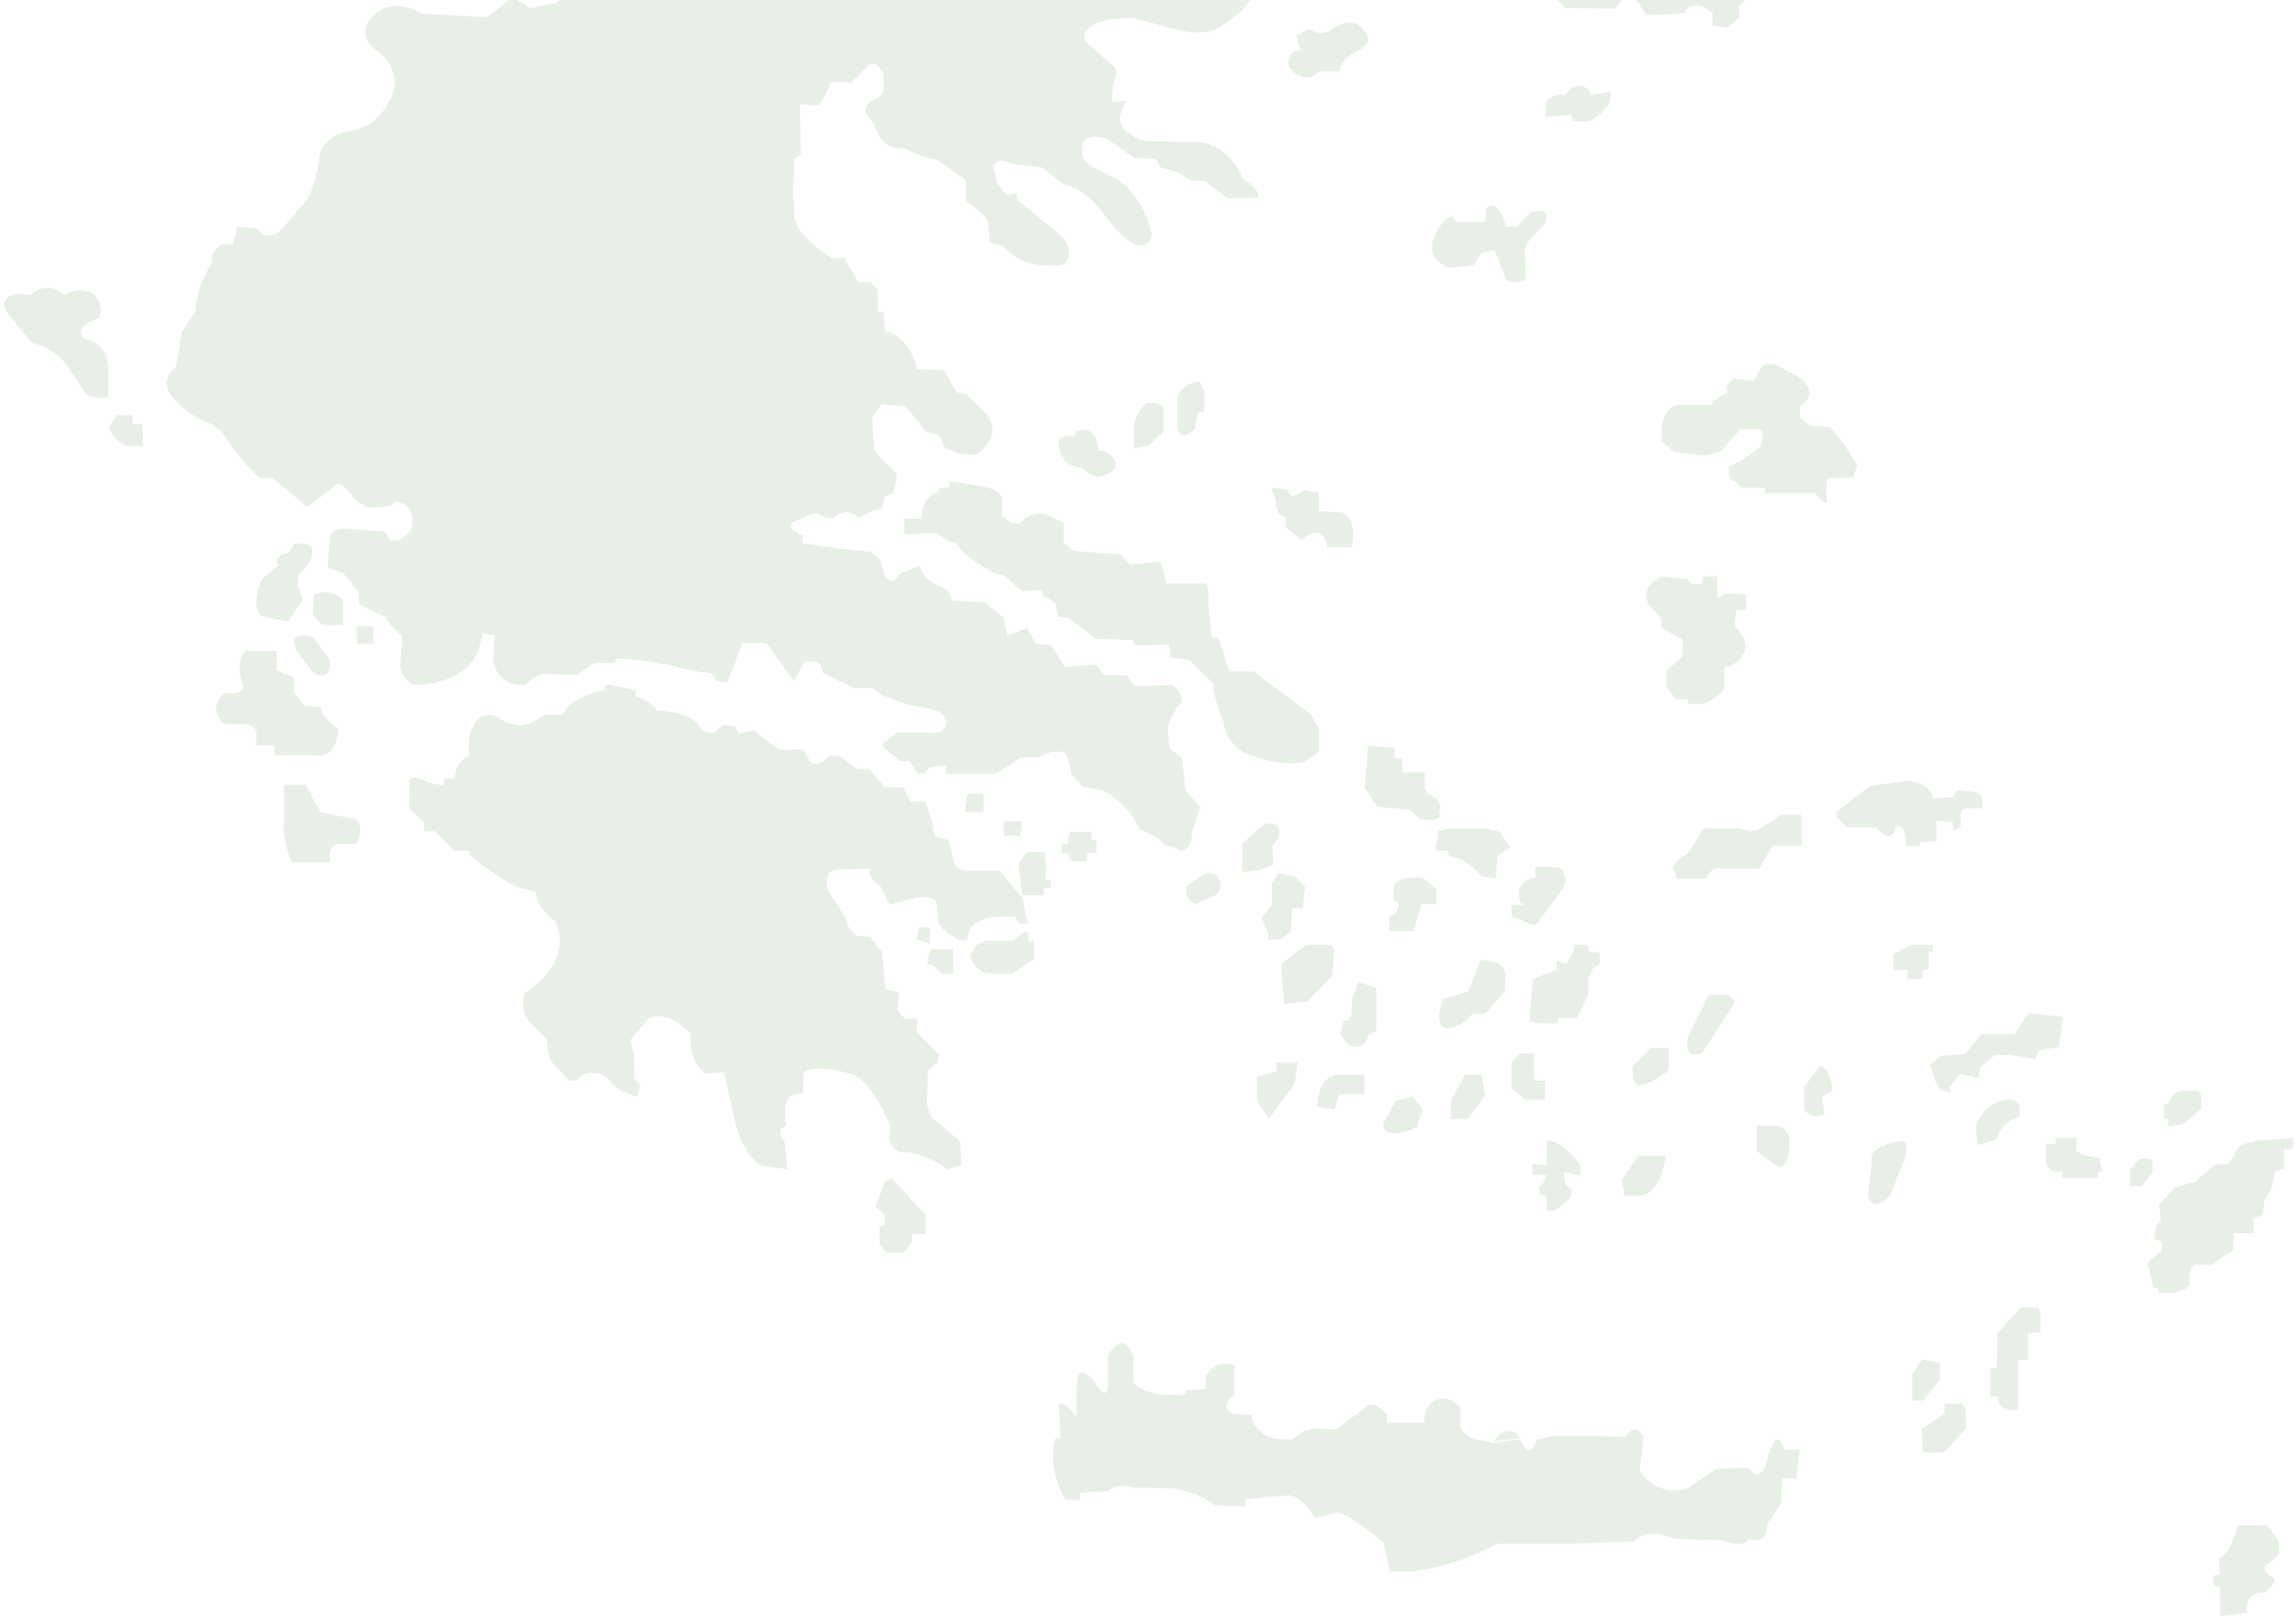 <svg width="463" height="326" viewBox="0 0 463 326" fill="none" xmlns="http://www.w3.org/2000/svg">
<path d="M259.912 13.496C261.104 14.918 262.313 15.63 263.49 15.614C264.951 15.595 265.881 14.439 265.89 14.427L265.928 14.379H270.154C270.269 11.78 273.883 10.169 274.039 10.101C275.185 9.483 275.848 8.807 275.948 8.15C276.033 7.586 275.683 7.224 275.668 7.208L275.642 7.169C275.069 5.835 274.238 5.006 273.17 4.707C271.065 4.118 268.707 5.776 268.683 5.793C266.488 7.549 264.458 6.144 264.067 5.839L261.377 7.184L262.352 10.231L262.172 10.224C261.385 10.194 260.788 10.409 260.399 10.866C259.648 11.745 259.872 13.262 259.912 13.496Z" fill="#52843E" fill-opacity="0.13"/>
<path d="M238.485 87.737C239.151 87.908 239.988 87.485 240.974 86.479L241.58 83.124L242.871 83.007V79.1L241.844 76.932C241.405 76.931 238.976 77.047 237.405 80.055V86.521C237.445 86.649 237.745 87.546 238.485 87.737Z" fill="#52843E" fill-opacity="0.13"/>
<path d="M256.537 98.727C256.468 98.982 256.599 99.326 256.915 99.721L256.933 99.745L257.761 103.645L259.205 104.368V106.292L262.41 108.924C262.808 108.561 264.528 107.097 265.946 107.507C266.711 107.727 267.247 108.451 267.541 109.658L267.544 109.688V110.395H272.564C272.754 109.687 273.873 104.986 270.603 103.38L265.982 103.136V99.429L262.928 98.863C262.646 99.102 261.216 100.256 260.419 99.895C260.099 99.75 259.927 99.394 259.908 98.837L256.834 98.382C256.767 98.415 256.592 98.521 256.537 98.727Z" fill="#52843E" fill-opacity="0.13"/>
<path d="M437.272 227.184L440.042 226.848L443.899 223.693V220.65L443.17 219.948H439.934C437.47 220.721 437.273 222.584 437.271 222.603L437.261 222.718H436.378V225.615L437.272 225.794L437.272 227.184Z" fill="#52843E" fill-opacity="0.13"/>
<path d="M256.568 170.765L257.889 168.842C258.148 167.695 258.03 166.89 257.541 166.449C256.717 165.708 255.071 166.197 254.855 166.266L250.509 170.142V175.899L254.234 175.442L256.803 174.41L256.568 170.765Z" fill="#52843E" fill-opacity="0.13"/>
<path d="M255.751 189.496H258.11L260.267 188.005L260.508 183.183H262.661L263.234 178.713L261.046 176.755L257.716 176.095L256.466 178.338V182.517L254.412 185.231L255.751 188.193V189.496Z" fill="#52843E" fill-opacity="0.13"/>
<path d="M245.122 176.467C244.275 175.89 243.206 176.121 243.051 176.159L239.294 178.741C238.591 181.145 240.727 182.181 241.09 182.337L245.52 180.355L246.205 178.645C246.092 177.613 245.728 176.88 245.122 176.467Z" fill="#52843E" fill-opacity="0.13"/>
<path d="M322.567 194.551V192.131H320.441L320.203 190.583H317.662L317.095 192.283L315.898 194.422L313.885 193.73V195.666L309.113 197.456L308.355 205.964L310.287 206.412H314.228V205.34H317.968L320.304 200.514L320.316 197.312L321.286 195.249L322.567 194.551Z" fill="#52843E" fill-opacity="0.13"/>
<path d="M218.103 94.313L218.159 94.315L218.196 94.358C218.221 94.387 220.659 97.231 223.154 95.643L223.195 95.626C223.206 95.624 224.308 95.375 224.769 94.528C225.037 94.034 225.04 93.428 224.777 92.726C224.672 92.571 223.418 90.765 221.561 90.873L221.428 90.88L221.428 90.747C221.428 90.721 221.409 88.142 219.953 87.102C219.238 86.591 218.284 86.529 217.117 86.918L216.626 87.901L216.541 87.894C216.534 87.894 216.312 87.876 215.99 87.876C215.293 87.876 214.125 87.956 213.652 88.452C213.492 88.62 213.428 88.819 213.459 89.062L213.461 89.072L213.461 89.081C213.456 89.291 213.403 94.199 218.103 94.313Z" fill="#52843E" fill-opacity="0.13"/>
<path d="M231.739 89.796L234.651 87.117V81.887C234.334 81.725 232.877 81.043 231.258 81.334C230.989 81.55 228.49 83.649 228.709 86.53L228.696 90.47L231.739 89.796Z" fill="#52843E" fill-opacity="0.13"/>
<path d="M391.362 213.013L389.2 214.801L390.297 218.159L391.391 219.892L393.496 220.416L393.073 219.26L395.317 216.6L398.956 217.579L399.416 215.201L402.344 212.765H405.249L410.411 213.663L411.114 211.907L415.144 211.147L416.064 205.102L409.005 204.408L406.27 208.571H399.59L396.259 212.556L391.362 213.013Z" fill="#52843E" fill-opacity="0.13"/>
<path d="M281.005 179.23L281.006 181.347L282.096 182.353L281.583 184.107L280.173 184.93V187.828H285.073L286.622 182.349H289.689V179.276L286.788 176.998C286.313 176.958 281.329 176.6 281.005 179.23Z" fill="#52843E" fill-opacity="0.13"/>
<path d="M308.705 42.848L305.83 45.724H303.788L302.335 42.332C301.645 41.609 301.036 41.296 300.519 41.402C299.932 41.523 299.64 42.165 299.59 42.286V44.771H293.685L292.753 43.605C290.731 44.45 289.464 47.055 289.452 47.082C288.689 48.825 288.605 50.337 289.204 51.571C290.067 53.35 292.091 53.979 292.326 54.047L297.128 53.461L298.792 50.964L301.328 50.457L303.845 56.571C306.134 57.175 307.061 56.846 307.434 56.462C307.888 55.995 307.684 55.291 307.682 55.283L307.676 55.247V53.222C307.078 50.005 308.025 48.895 308.065 48.85L311.507 45.052C311.964 44.008 312.013 43.28 311.65 42.888C310.956 42.136 308.96 42.764 308.705 42.848Z" fill="#52843E" fill-opacity="0.13"/>
<path d="M315.317 179.151C315.772 178.066 315.837 177.113 315.507 176.318C315.107 175.351 314.237 174.924 314.09 174.858H309.597V176.934L309.497 176.955C308.092 177.251 307.14 177.87 306.667 178.795C305.953 180.193 306.549 181.893 306.696 182.267H307.326V182.519H304.832V184.89L309.547 186.731L315.317 179.151Z" fill="#52843E" fill-opacity="0.13"/>
<path d="M281.442 222.014L278.867 226.813C278.986 227.535 279.325 228.046 279.877 228.332C281.681 229.268 285.222 227.625 285.662 227.414L286.933 223.892L284.879 221.097L281.442 222.014Z" fill="#52843E" fill-opacity="0.13"/>
<path d="M311.608 221.78V217.982H309.344V212.502H306.428L304.832 214.212V219.466L307.493 221.78H311.608Z" fill="#52843E" fill-opacity="0.13"/>
<path d="M286.298 165.201C289.089 165.612 289.992 165.207 290.257 164.793C290.526 164.375 290.189 163.846 290.185 163.841L290.146 163.78L290.178 163.715C290.446 163.18 290.486 162.651 290.297 162.144C289.813 160.847 287.998 160.084 287.979 160.076L287.942 160.061L287.306 159.043V155.797H282.779V152.938H281.231V150.901L275.873 150.331L275.172 158.854L277.736 162.7L284.391 163.412L286.298 165.201Z" fill="#52843E" fill-opacity="0.13"/>
<path d="M269.076 191.672L268.532 190.583H263.41L258.281 194.446L258.932 202.469L263.618 202.01L268.607 196.834L269.076 191.672Z" fill="#52843E" fill-opacity="0.13"/>
<path d="M269.117 223.789L270.065 220.708H275.155V216.791H269.222C265.737 217.755 265.631 222.47 265.637 223.228L269.117 223.789Z" fill="#52843E" fill-opacity="0.13"/>
<path d="M261.103 218.521L261.675 214.289H257.419V216.043L253.488 217.234V222.164L255.867 225.62L261.103 218.521Z" fill="#52843E" fill-opacity="0.13"/>
<path d="M277.537 199.245L273.984 198.117L272.551 201.67C272.85 203.742 272.658 205.072 271.979 205.623C271.599 205.931 271.178 205.902 270.966 205.86L270.295 208.654L271.79 210.609C272.897 211.175 273.821 211.279 274.535 210.918C275.622 210.37 275.869 208.916 275.871 208.901L275.881 208.842L277.537 207.895V199.245Z" fill="#52843E" fill-opacity="0.13"/>
<path d="M327.569 241.198H330.898C334.224 240.384 335.189 236.45 335.198 236.411L335.994 233.111H330.384L327.114 237.9L327.569 241.198Z" fill="#52843E" fill-opacity="0.13"/>
<path d="M384.647 197.478H387.513L387.871 195.572H388.921V192.362C388.921 192.148 388.989 192.009 389.121 191.948C389.31 191.861 389.571 191.989 389.755 192.11V190.583H385.385L381.788 192.439V195.686L384.647 195.566V197.478Z" fill="#52843E" fill-opacity="0.13"/>
<path d="M340.451 141.005V141.964H343.422C345.02 141.75 347.388 139.383 347.703 139.061V134.732L349.086 134.292C350.919 133.143 351.886 131.849 351.961 130.447C352.081 128.18 349.8 126.364 349.777 126.346L349.721 126.303L350.1 123.023H352.111V119.818L347.862 119.703L346.273 120.629V116.247H343.528L343.293 117.663L341.347 117.922L340.381 116.837L334.988 116.251C333.304 117.14 332.312 118.2 332.039 119.403C331.712 120.84 332.554 121.99 332.563 122.002L335.09 124.768V126.649L339.381 129.033L339.257 132.379L336.043 135.355V138.708L338.116 141.127L340.451 141.005Z" fill="#52843E" fill-opacity="0.13"/>
<path d="M26.666 83.785H23.456L22.087 86.008C22.147 86.372 22.685 88.994 25.728 89.965H28.798V85.572H26.845L26.666 83.785Z" fill="#52843E" fill-opacity="0.13"/>
<path d="M55.319 152.328L63.808 152.334C63.82 152.338 64.977 152.689 66.107 151.949C67.279 151.183 68.01 149.57 68.282 147.152C67.779 146.781 64.537 144.309 64.766 142.567L61.383 142.392L59.355 139.811V136.636L55.801 135.207V131.316H49.531C49.253 131.636 47.431 133.947 48.873 137.863C48.935 137.957 49.235 138.463 48.964 138.964C48.592 139.653 47.333 139.966 45.224 139.895C45.001 140.06 43.7 141.084 43.575 142.623C43.482 143.76 44.041 144.921 45.237 146.074H49.475C49.515 146.072 50.619 146.021 51.282 146.879C51.857 147.622 51.908 148.794 51.433 150.363H55.319V152.328H55.319Z" fill="#52843E" fill-opacity="0.13"/>
<path d="M17.118 68.416L17.078 68.412L17.049 68.386C16.448 67.866 16.203 67.323 16.317 66.772C16.631 65.266 19.579 64.241 20.068 64.081C20.88 61.364 19.027 59.464 19.008 59.445C16.266 57.39 13.123 59.44 13.092 59.461L13.014 59.513L12.942 59.454C9.148 56.35 6.353 59.408 6.325 59.44L6.28 59.49L6.213 59.481C3.554 59.101 1.8 59.391 1.141 60.319C0.482 61.248 1.092 62.551 1.156 62.682L6.305 69.037C12.478 70.9 14.093 74.563 14.208 74.842L16.357 77.898C17.458 81.045 21.207 80.161 21.83 79.99V74.724C22.003 69.006 17.167 68.421 17.118 68.416Z" fill="#52843E" fill-opacity="0.13"/>
<path d="M329.252 215.05V217.58L330.251 219.133L333.476 217.981L336.505 215.884V211.381H332.99L329.252 215.05Z" fill="#52843E" fill-opacity="0.13"/>
<path d="M358.181 227.036H354.27V232.207L358.031 235.028C358.039 235.034 358.618 235.472 359.25 235.229C359.961 234.957 360.5 233.926 360.809 232.247L360.807 229.905C360.812 229.806 360.882 227.605 358.181 227.036Z" fill="#52843E" fill-opacity="0.13"/>
<path d="M340.908 212.549C341.747 213.118 343.129 212.394 343.332 212.281L349.93 202.031L348.494 200.668H344.573L340.327 209.317C340.07 211.026 340.265 212.113 340.908 212.549Z" fill="#52843E" fill-opacity="0.13"/>
<path d="M374.496 93.858C374.201 93.336 371.525 88.668 368.979 86.105L364.933 85.866L362.952 84.132V81.974L363.019 81.938C363.037 81.929 364.83 80.968 364.931 79.416C365.003 78.296 364.195 77.133 362.529 75.959L358.146 73.591C357.957 73.541 355.71 72.98 354.908 74.37L353.742 76.825L349.529 76.343C349.277 76.515 347.796 77.601 348.306 79.029L348.341 79.128L348.251 79.181C348.231 79.192 346.291 80.335 345.335 81.041V81.7L339.455 81.694C339.444 81.691 338.337 81.375 337.23 82.064C336.153 82.735 335.432 84.1 335.088 86.121L335.09 89.136L337.754 91.22L342.841 91.812L344.239 91.811L346.927 91.11L350.989 86.588H354.858C354.908 86.595 355.156 86.649 355.336 86.97C355.562 87.373 355.683 88.239 354.976 90.076L354.965 90.106L354.941 90.126C354.913 90.151 352.062 92.627 348.656 94.053C348.602 94.362 348.408 95.712 348.931 96.502C349.126 96.798 349.405 96.984 349.761 97.055L349.801 97.063L350.983 98.363H355.938V99.554H366.117L366.155 99.601C366.967 100.609 368.029 101.6 368.329 101.446C368.401 101.409 368.604 101.175 368.198 99.714L368.192 99.693L368.453 96.46L373.707 96.34L374.496 93.858Z" fill="#52843E" fill-opacity="0.13"/>
<path d="M354.937 167.088C353.852 168.15 351.194 167.22 350.904 167.114H343.492L340.789 171.491L340.15 172.282C338.248 173.267 337.636 174.152 337.459 174.72C337.308 175.203 337.456 175.503 337.458 175.506L338.26 177.226H344.049C344.987 174.764 346.797 175.145 347.012 175.201H354.784L357.405 170.555H363.309V164.375H359.302L354.937 167.088Z" fill="#52843E" fill-opacity="0.13"/>
<path d="M298.595 193.682L297.139 197.294L296.105 199.97L291.092 201.522C290.912 201.86 289.771 204.141 290.412 206.385C290.419 206.419 290.537 206.981 291.148 207.257C291.718 207.514 292.846 207.56 294.98 206.317L296.972 204.482H299.524L303.507 199.821V196.056C303.507 196.045 303.52 195.544 303.021 195.012C302.487 194.445 301.287 193.757 298.595 193.682Z" fill="#52843E" fill-opacity="0.13"/>
<path d="M311.86 230.181V235.028L309.001 234.789V236.977H311.929L311.122 238.782L310.399 239.359V240.762L311.86 241.358V244.175H313.595L316.738 241.615L316.96 239.945L315.723 238.888L315.301 236.396L318.636 237.117V234.937L316.284 232.173C313.116 229.467 312.042 230.04 311.86 230.181Z" fill="#52843E" fill-opacity="0.13"/>
<path d="M246.806 145.853L246.816 145.898C246.929 149.152 250.44 151.584 250.678 151.745L255.428 153.407C262.685 154.653 263.366 153.488 263.372 153.477L263.385 153.44L263.413 153.424L265.982 151.556V147.008L264.343 144.082L252.724 135.426H247.909L245.646 128.636H244.311L243.586 120.54C243.788 118.395 243.201 117.782 243.075 117.676H235.279L233.971 113.278L227.816 113.87L226.02 111.835L216.499 111.121L214.518 109.388V105.477L212.682 104.559C208.419 101.91 205.917 105.326 205.813 105.473L205.775 105.526H204.022L202.01 104.034V100.188C201.074 98.386 197.275 97.906 197.237 97.901L191.421 97.087V98.378H189.396V99.184L189.302 99.208C185.751 100.124 185.821 104.4 185.823 104.443L185.826 104.573H182.368V107.77L188.952 107.535L191.112 109.096L192.939 109.583L192.962 109.643C193.863 112.009 200.347 115.545 200.747 115.761L202.31 116.002L206.228 119.326L209.962 118.964L210.456 120.2L212.729 121.397L213.436 124.458L215.405 124.574L221.003 128.862L228.294 129.101L229.007 130.17L235.726 130.05L235.966 132.57L239.84 133.157L244.675 137.87L244.672 137.927C244.556 140.489 246.784 145.8 246.806 145.853Z" fill="#52843E" fill-opacity="0.13"/>
<path d="M302.482 167.812L299.923 167.114H292.328L289.941 167.569V168.536L289.484 171.641H291.924L292.402 172.822C295.682 172.987 298.255 176.28 298.581 176.715L301.611 177.205L301.963 172.634L304.53 170.943L302.482 167.812Z" fill="#52843E" fill-opacity="0.13"/>
<path d="M52.746 124.282L58.171 125.384L61.121 120.822C60.881 120.391 59.674 118.102 60.133 116.392C60.294 115.788 60.648 115.323 61.185 115.01C61.385 114.765 63.62 111.96 62.83 110.507C62.413 109.738 61.201 109.461 59.227 109.683C59.129 110.084 58.645 111.638 57.106 111.66C56.944 111.753 56.075 112.278 55.876 113.011C55.788 113.331 55.842 113.654 56.035 113.97L56.092 114.063L52.795 116.794C52.616 117.219 50.474 122.45 52.746 124.282Z" fill="#52843E" fill-opacity="0.13"/>
<path d="M96.474 131.318L97.328 127.771L99.822 128.165L99.455 132.571C99.455 132.586 99.447 135.008 101.127 136.646C102.225 137.716 103.793 138.226 105.79 138.16C106.146 137.818 108.82 135.333 110.906 136.008L116.209 136.126L119.901 133.744H123.91L124.39 132.784L128.764 133.149L135.946 134.286L135.968 134.299C135.982 134.308 137.469 135.187 143.3 135.77L143.354 135.775L144.547 137.327L146.661 137.661L149.753 129.694H154.55L160.071 137.329L162.275 133.383L164.736 133.506C164.785 133.512 165.661 133.66 165.919 135.694L172.027 138.747H175.866L175.904 138.791C175.927 138.817 178.256 141.397 186.67 142.799L189.462 143.535C189.516 143.573 190.786 144.487 190.786 145.739C190.786 146.479 190.341 147.169 189.462 147.792L189.429 147.815H180.854L178.079 149.896V150.725L181.571 153.519H183.379L185.069 155.933C185.235 156.025 186.346 156.546 187.496 154.768L187.529 154.718L190.786 154.337V156.072H200.789L205.909 152.806L209.602 152.687C209.935 152.472 212.624 150.826 214.939 151.984L214.983 152.006L215.001 152.052C215.044 152.168 216.052 154.855 215.966 156.153L218.283 158.652L222.413 159.478C222.483 159.504 227.134 161.466 229.749 167.246C230.244 167.442 233.993 168.97 234.971 170.559C235.347 170.588 237.12 170.768 237.822 171.633C238.009 171.65 238.729 171.675 239.346 171.135C240.068 170.504 240.412 169.35 240.369 167.706L240.368 167.683L240.376 167.661L242.021 162.844L239.063 159.296L238.351 152.879L235.847 150.972L235.483 146.847L235.487 146.829C235.494 146.795 236.225 143.483 238.453 141.564C238.37 141.105 237.821 138.486 236.078 138.166L228.756 138.406L227.206 136.141H222.561L221.017 134.002L214.696 134.539L212.067 130.176L208.968 129.819L207.085 126.641L203.114 128.205L202.378 124.529L198.515 121.485L191.861 121.123L191.886 120.982C191.889 120.964 192.163 119.043 188.514 117.788L188.482 117.772L186.43 116.323L185.394 114.136L181.5 115.624C181.378 115.883 180.778 117.046 179.884 117.124C179.346 117.172 178.821 116.816 178.324 116.071L178.306 116.031L177.601 113.091L175.518 111.24L172.225 111.005L165.07 110.051L161.855 109.556L161.975 107.99C161.447 107.816 159.38 107.072 159.405 106.116C159.422 105.508 160.249 105.001 161.934 104.568C162.186 104.386 164.576 102.736 166.217 104.327L167.9 104.551C168.254 104.2 170.538 102.145 173.206 104.415L176.267 102.892L177.849 102.665L178.44 100.185L180.105 99.472L180.912 95.557C180.233 94.946 176.278 91.347 176.278 90.508C176.278 89.689 175.806 84.26 175.802 84.205L175.797 84.157L177.775 81.561L182.542 81.928L185.077 84.947L186.488 86.944L189.361 87.782L190.437 90.175L193.235 91.457L196.627 91.808C196.943 91.619 199.369 90.108 199.985 87.747C200.311 86.496 200.079 85.207 199.296 83.915L194.809 79.429L193.005 79.189L190.268 74.668L184.873 74.428L184.856 74.327C184.846 74.264 183.735 67.964 178.521 66.805L178.428 66.785L178.191 62.877H177.115L176.993 58.394L175.633 56.921H173.114L170.259 51.925L168.037 52.159L168.001 52.138C167.688 51.957 160.315 47.649 160.195 43.575L159.957 38.574L160.076 35.465L160.076 32.191L161.504 31.12L161.264 21.041L165.25 21.282L167.751 16.519L171.706 16.639L175.123 13.223C175.138 13.206 175.604 12.712 176.268 12.832C176.945 12.955 177.551 13.662 178.068 14.933L178.078 14.975L178.197 17.954C178.191 18.015 178.058 18.989 176.957 19.845L176.911 19.868C176.895 19.872 175.267 20.307 174.689 21.392C174.449 21.842 174.422 22.349 174.609 22.898C174.794 23.113 176.455 25.087 177.356 27.565C177.362 27.572 179.015 30.323 182.223 29.866L182.263 29.86L182.3 29.879C182.342 29.901 186.587 32.128 188.793 32.128H188.833L194.754 36.357L194.873 40.527C195.341 40.862 198.581 43.215 199.152 44.472L199.163 44.511L199.63 48.951L202.333 49.656L202.359 49.697C202.394 49.748 205.868 54.835 214.582 53.342C214.741 53.174 215.582 52.225 215.573 50.855C215.564 49.674 214.942 48.497 213.723 47.357L205.111 40.3L204.999 38.953L202.916 39.301L201.059 36.928L200.337 33.682L200.345 33.652C200.354 33.619 200.567 32.841 201.347 32.524C202.053 32.236 202.974 32.425 204.083 33.086L210.287 33.801L214.574 37.255C214.983 37.296 218.125 37.738 221.412 41.704L225.344 46.59C225.371 46.619 228.512 50.044 230.605 49.487C231.406 49.274 231.965 48.486 232.265 47.144C232.164 46.639 230.473 38.646 223.999 35.465L219.71 33.321C219.692 33.313 217.483 32.285 218.453 28.648L218.471 28.608C218.489 28.584 220.255 26.157 224.242 28.694L228.743 31.892L232.939 32.011L234.14 33.813L237.586 34.771L240.059 36.419L243.042 36.538L247.446 39.99L253.538 39.873C253.6 39.79 253.732 39.561 253.683 39.19C253.598 38.559 252.987 37.502 250.556 36.056L250.514 36.032L250.5 35.986C250.479 35.92 248.302 29.385 241.91 28.688L230.812 28.445C230.594 28.386 225.471 26.947 225.835 23.426L225.842 23.397L226.964 20.255L224.152 20.606L224.537 16.833C224.546 16.814 225.422 14.968 224.952 13.83C224.803 13.469 224.527 13.214 224.132 13.075L224.086 13.047C224.048 13.01 220.266 9.351 218.862 8.415L218.832 8.395L218.817 8.362C218.798 8.32 218.365 7.321 219.068 6.236C219.831 5.06 222.08 3.657 228.463 3.657L228.494 3.661L234.093 5.09C234.182 5.123 241.722 7.907 245.675 5.698C245.743 5.659 252.684 1.601 254.67 -4.357L254.697 -4.437L260.739 -4.911V-6.123L263.55 -5.868L266.31 -2.509C266.558 -2.363 269.376 -0.779 270.892 -2.727L270.935 -2.783L273.347 -2.529L273.374 -2.453C273.568 -1.899 274.237 -0.46 274.99 -0.455C275.52 -0.45 276.082 -1.184 276.591 -2.574L276.622 -2.66L283.463 -2.42C283.803 -2.649 286.698 -4.686 286.59 -7.29L286.584 -7.434L289.405 -7.188L292.483 -10.498C292.532 -10.531 293.693 -11.29 294.881 -10.87C295.709 -10.578 296.329 -9.788 296.724 -8.524L296.733 -8.496L296.018 -3.967C296.048 -3.868 296.194 -3.461 296.59 -3.345C296.963 -3.235 297.667 -3.351 298.899 -4.528C298.931 -4.551 299.319 -4.814 299.916 -4.645C300.762 -4.405 301.559 -3.456 302.284 -1.824L309.152 -1.941C309.283 -2.186 309.759 -2.964 310.589 -3.046C311.385 -3.124 312.246 -2.535 313.145 -1.294L315.487 1.633L325.728 1.75L327.628 -0.744L327.682 -0.75C327.704 -0.752 329.931 -0.972 330.909 1.352L332.05 3.059L337.459 2.824L339.76 2.593C339.882 2.322 340.368 1.394 341.425 1.123C342.503 0.846 343.804 1.348 345.29 2.616L345.334 2.653V5.104L348.384 5.556L350.681 3.489V1.104L356.279 -3.661V-6.406L358.713 -8.23C358.715 -8.234 359.009 -8.513 359.005 -9.059C359.002 -9.555 358.74 -10.38 357.512 -11.49L357.477 -11.523L356.873 -17.195L358.31 -21.985L359.055 -23.385H361.037L365.193 -24.335L367.699 -24.812L370.631 -25.634L372.431 -27.674H374.506V-30.246L370.223 -36.075L370.219 -36.107L369.391 -41.904C369.229 -42.069 368.327 -42.933 367.156 -42.947C366.374 -42.951 365.642 -42.596 364.955 -41.875L364.895 -41.811L362.135 -42.982L361.664 -44.947L357.783 -45.535L353.616 -48.868C353.097 -48.92 347.22 -49.464 345.314 -47.88C344.962 -47.589 344.769 -47.238 344.738 -46.836L344.619 -42.316C344.622 -42.286 344.998 -37.988 347.28 -37.075L347.362 -37.043L347.238 -33.335L346.415 -32.395L346.905 -29.823L346.023 -29.698L345.435 -27.462L345.386 -27.436C345.228 -27.352 341.481 -25.397 338.478 -26.959L338.431 -26.983L338.079 -28.154C337.569 -28.257 334.311 -28.763 331.967 -25.567L331.931 -25.517L328.856 -25.399L328.499 -24.445L323.73 -24.323L320.959 -26.01C320.896 -26.045 319.342 -26.905 317.762 -25.776L317.726 -25.751L315.761 -25.866L315.517 -24.892L313.109 -25.495L311.925 -23.247L308.084 -23.487L305.943 -21.584H302.363L301.522 -23.265L299.672 -23.591L299.44 -22.781L293.197 -22.413L291.237 -25.859C291.236 -25.859 291.012 -26.477 288.259 -26.587L280.549 -26.949L279.595 -29.691C279.167 -29.71 277.221 -29.689 276.712 -27.754L276.696 -27.692L274.794 -26.932L270.237 -29.45L268.069 -29.691L261.99 -36.605L259.722 -37.059L257.588 -34.569H255.539L254.466 -37.192L248.754 -37.308L241.717 -32.213L240.868 -36.818L238.425 -36.484C238.101 -35.981 235.371 -31.792 232.361 -29.004L232.323 -28.969L228.02 -29.092L227.988 -29.168C227.983 -29.182 227.824 -29.537 227.251 -29.757C226.533 -30.031 225.12 -30.101 222.464 -28.874L221.497 -27.786L217.461 -27.297L215.076 -29.443L210.322 -29.096C210.077 -28.562 208.393 -25.528 202.343 -27.068L199.934 -27.296C199.603 -26.841 197.463 -24.218 192.958 -25.63L190.03 -24.928L185.299 -22.326L184.31 -21.213L181.221 -21.961L178.149 -23.851L170.891 -24.554C170.544 -23.566 167.803 -15.904 165.535 -13.523L165.501 -13.487L165.452 -13.484C165.394 -13.481 159.667 -13.101 158.288 -10.572L158.266 -10.531L158.222 -10.514C158.19 -10.502 155.032 -9.33 151.92 -11.83C151.556 -11.957 146.244 -13.747 142.751 -11.832L142.678 -11.792L139.794 -14.074L129.839 -12.889C129.785 -12.876 123.145 -11.31 122.683 -6.926L122.679 -6.885L119.04 -2.882H115.701L112.256 0.563L106.927 1.652L104.05 -0.146L103.056 -0.256L98.176 3.434L85.228 2.834L85.199 2.814C85.157 2.786 81.036 0.018 76.863 1.872C76.846 1.884 73.715 3.826 73.632 6.399C73.586 7.826 74.48 9.196 76.289 10.469C76.317 10.488 79.298 12.543 79.564 16.065C79.778 18.887 78.24 21.84 74.992 24.841L74.969 24.858C74.946 24.871 72.643 26.187 68.969 26.779C68.951 26.786 65.474 27.866 64.429 31.084C64.417 31.431 64.205 36.396 61.791 40.419C61.736 40.487 57.475 45.575 56.411 46.639C56.343 46.694 54.97 47.764 53.573 47.477C52.861 47.332 52.278 46.859 51.836 46.074L47.843 45.731L47.004 49.327L46.877 49.292C46.861 49.287 45.192 48.841 43.996 49.751C43.168 50.381 42.748 51.508 42.748 53.102V53.146L42.721 53.181C42.691 53.218 39.764 56.915 39.413 62.758L39.411 62.792L36.667 66.967L35.471 74.147L35.42 74.177C35.406 74.185 34.057 74.994 33.705 76.504C33.464 77.536 33.735 78.657 34.509 79.836C34.535 79.868 37.867 83.982 42.304 85.384L42.339 85.401L44.874 87.224C44.922 87.299 49.628 94.793 52.662 96.456H55.059L61.926 102.259L66.945 98.524C67.026 98.368 67.428 97.666 68.14 97.607C68.774 97.554 69.441 98.028 70.126 99.012C70.154 99.052 73.08 103.096 75.583 102.3L75.606 102.292L75.631 102.294C75.661 102.296 78.669 102.512 79.57 101.273L79.606 101.223L79.668 101.221C79.739 101.221 81.404 101.191 82.423 102.461C83.231 103.468 83.388 104.988 82.891 106.977L82.882 107.015L80.672 108.979H78.774L77.46 107.187L69.655 106.596C69.644 106.596 67.936 106.546 67.025 107.427C66.647 107.792 66.455 108.271 66.455 108.852L66.103 114.37L69.386 115.778L72.29 119.408L72.408 121.877L77.857 124.601L78.7 126.166L81.111 128.336L80.75 133.877C80.749 133.905 80.671 137.002 83.392 138.152C83.917 138.171 93.401 138.374 96.474 131.318Z" fill="#52843E" fill-opacity="0.13"/>
<path d="M295.37 216.791L292.561 222.057V225.711H295.945L299.45 220.921L298.761 216.791H295.37Z" fill="#52843E" fill-opacity="0.13"/>
<path d="M63.246 120.017L63.069 123.996L64.973 126.061H69.183V121.049C68.921 120.729 66.876 118.436 63.246 120.017Z" fill="#52843E" fill-opacity="0.13"/>
<path d="M75.259 126.313H71.937V129.814H75.259V126.313Z" fill="#52843E" fill-opacity="0.13"/>
<path d="M63.05 128.443C61.228 128.003 60.019 128.093 59.55 128.706C58.931 129.512 59.705 131.006 59.767 131.122L63.206 135.736C64.398 136.317 65.286 136.401 65.846 135.983C66.804 135.269 66.549 133.294 66.509 133.028L63.05 128.443Z" fill="#52843E" fill-opacity="0.13"/>
<path d="M71.753 165.259L64.579 163.824L61.727 158.299H57.284V164.784C56.794 169.202 58.58 173.358 58.847 173.95H66.641C65.841 170.969 67.816 170.213 67.837 170.205L67.88 170.198H71.741C73.644 167.131 71.985 165.468 71.753 165.259Z" fill="#52843E" fill-opacity="0.13"/>
<path d="M324.712 18.469L320.959 19.172L320.332 18.043C319.558 17.437 318.778 17.199 318.013 17.336C316.581 17.593 315.662 19.082 315.653 19.097L315.614 19.163L315.537 19.157C312.48 18.939 311.811 20.525 311.741 20.72V23.542L316.831 23.187L317.191 24.504H320.281C323.81 22.731 324.637 20.613 324.712 20.404V18.469Z" fill="#52843E" fill-opacity="0.13"/>
<path d="M178.528 238.203L176.553 243.315L178.437 245.081V247.143L177.365 247.382V250.815L178.615 252.634H182.197C184.435 250.823 183.932 249.176 183.909 249.107L183.855 248.942L186.643 248.941V245.066L179.826 237.663L178.528 238.203Z" fill="#52843E" fill-opacity="0.13"/>
<path d="M418.71 232.012L418.704 231.972V229.507H414.489V230.669H412.612V234.116C412.613 234.185 412.634 235.797 414.115 236.309H415.946L415.916 236.46C415.81 236.988 415.769 237.525 415.822 237.653H422.992V236.614L423.87 236.346L423.454 233.688C422.528 233.518 418.978 232.816 418.71 232.012Z" fill="#52843E" fill-opacity="0.13"/>
<path d="M305.922 289.185C305.302 288.814 304.704 288.627 304.134 288.627C303.873 288.627 303.619 288.667 303.371 288.745C302.21 289.111 301.49 290.248 301.234 290.721C304.59 290.241 305.91 290.134 306.456 290.138L305.922 289.185Z" fill="#52843E" fill-opacity="0.13"/>
<path d="M198.317 163.765V160.086H195.097L194.54 163.765H198.317Z" fill="#52843E" fill-opacity="0.13"/>
<path d="M449.277 234.869H446.663L442.567 238.43L438.554 239.5L435.401 243.008L435.76 246.42L434.936 246.969L434.342 249.852L435.932 250.47V252.405L433.087 254.627L434.295 259.801L435.217 259.709V260.64C439.025 261.474 441.18 259.634 441.484 259.35C441.405 257.085 441.691 255.652 442.314 255.202C442.57 255.017 442.805 255.056 442.882 255.076H445.953L450.376 252.185V248.732H454.527L454.439 245.831L456.325 244.933L456.589 242.293L456.606 242.268C458.786 238.866 458.643 236.468 458.641 236.444L458.634 236.346L460.519 235.722L460.609 231.756H462.393V229.517L455.829 230.031C453.375 230.183 451.743 231.132 451.533 231.26L449.277 234.869Z" fill="#52843E" fill-opacity="0.13"/>
<path d="M451.329 307.685C449.837 313.053 447.889 314.225 447.434 314.431L447.674 317.55L446.355 317.79V319.732L447.666 320.09V326L453.226 325.319C452.959 323.932 453.149 322.872 453.791 322.167C454.717 321.15 456.256 321.222 456.558 321.247C458.16 320.085 458.569 319.266 458.629 318.781C458.665 318.488 458.573 318.317 458.537 318.263C457.456 317.767 456.834 317.205 456.688 316.592C456.562 316.069 456.84 315.715 456.852 315.7L456.885 315.67C459.025 314.387 459.505 313.393 459.564 313.253V310.935L457.243 307.685H451.329Z" fill="#52843E" fill-opacity="0.13"/>
<path d="M359.739 292.342C359.333 290.769 358.864 290.378 358.543 290.327C358.037 290.248 357.59 290.942 357.586 290.949L356.558 293.561C356.637 293.636 356.569 293.893 356.05 295.448C355.677 296.567 355.165 297.183 354.529 297.28C353.592 297.423 352.729 296.385 352.533 296.131L346.083 296.248L340.364 300.174C334.148 302.207 330.721 296.84 330.688 296.785L330.665 296.748L331.38 289.831C330.922 288.861 330.392 288.352 329.807 288.317C328.749 288.254 327.814 289.741 327.804 289.756L327.766 289.818L323.048 289.697H312.94L309.924 290.394C309.424 291.77 308.891 292.497 308.338 292.555C307.867 292.603 307.588 292.158 307.576 292.138L306.59 290.378C306.016 290.336 302.944 290.73 301.031 291.006L301.009 291.009L297.771 290.352C294.739 289.445 294.465 287.754 294.455 287.682L294.454 283.9C292.065 281.201 289.962 282.25 289.873 282.297C286.887 283.218 287.197 286.783 287.2 286.819L287.213 286.957H279.681V285.445C278.504 283.973 277.418 283.256 276.448 283.314C275.524 283.37 275.036 284.149 275.031 284.156L274.998 284.192L269.484 288.268L264.692 288.148C262.374 288.733 260.609 290.246 260.591 290.262L260.561 290.288L260.521 290.292C257.789 290.544 255.66 290.034 254.193 288.778C252.654 287.46 252.35 285.753 252.294 285.289L249.031 285.282C247.984 284.91 247.407 284.393 247.318 283.743C247.157 282.576 248.638 281.409 248.947 281.179V275.366C244.775 273.993 243.26 277.462 243.124 277.801V280.159L239.192 280.397V281.102L239.085 281.118C231.117 282.307 228.697 278.945 228.598 278.801L228.576 278.769V273.397C227.832 271.783 227.019 270.961 226.159 270.954C226.155 270.954 226.151 270.954 226.147 270.954C224.737 270.954 223.598 273.138 223.468 273.399V279.087C223.468 280.244 223.278 280.831 222.871 280.935C222.021 281.153 220.683 278.782 220.498 278.446C219.371 277.216 218.482 276.688 217.929 276.917C217.07 277.273 217.153 279.299 217.154 279.319L217.028 285.615L216.813 285.364C215.045 283.301 214.145 283.034 213.764 283.058C213.593 283.07 213.502 283.14 213.464 283.179L213.824 289.898L212.728 290.263C211.217 296.981 214.559 301.963 214.948 302.513H217.855V301.127L223.294 300.764C225.57 298.97 227.976 299.926 228.254 300.047L235.138 300.165C240.24 300.165 244.646 303.311 245.067 303.622L251.091 303.853V302.529L255.131 301.953L260.164 301.593L260.185 301.599C263.067 302.375 264.801 305.609 265.105 306.219L269.675 305.047L269.7 305.051C272.209 305.409 278.777 310.92 279.056 311.155L279.089 311.183L279.694 314.205L280.383 316.963H284.096C292.54 316.493 301.812 311.467 301.905 311.417L301.933 311.401H316.737L329.546 310.889C332.339 307.93 337.331 310.218 337.735 310.411L347.03 310.687C350.77 311.756 351.878 311.393 352.206 311.081C352.399 310.897 352.355 310.694 352.353 310.686L352.308 310.492L352.502 310.532C353.882 310.831 354.906 310.685 355.547 310.1C356.45 309.274 356.284 307.827 356.282 307.812L356.276 307.767L359.142 303.229L359.506 298.135L362.252 298.254L362.936 292.323L359.765 292.44L359.739 292.342Z" fill="#52843E" fill-opacity="0.13"/>
<path d="M190.033 196.406H192.242V191.417H187.702L186.924 194.526L188.137 194.746L190.033 196.406Z" fill="#52843E" fill-opacity="0.13"/>
<path d="M431.397 233.707L429.499 235.95V239.262H431.901L434.071 236.393V234.596L433.586 233.707H431.397Z" fill="#52843E" fill-opacity="0.13"/>
<path d="M184.774 189.533L187.477 190.29V187.068H185.322L184.774 189.533Z" fill="#52843E" fill-opacity="0.13"/>
<path d="M207.371 188.081H206.351L204.326 189.749H198.945L196.978 190.559L195.599 192.628C195.677 193.006 196.301 195.547 199.058 196.406H204.026L208.502 193.486V189.749H207.371V188.081H207.371Z" fill="#52843E" fill-opacity="0.13"/>
<path d="M211.063 174.973L210.605 171.894H206.967L205.365 174.168L206.179 180.561H210.468V179.088H211.898V177.478H210.812L211.063 174.973Z" fill="#52843E" fill-opacity="0.13"/>
<path d="M391.185 274.873L387.617 274.194L385.63 277.13V282.505H387.854L391.185 278.21V274.873Z" fill="#52843E" fill-opacity="0.13"/>
<path d="M220.118 167.829H215.701L215.227 170.201L214.056 170.318V172.044H215.192L216.264 173.771H219.054L219.173 172.044H221.071V169.497H220.118V167.829Z" fill="#52843E" fill-opacity="0.13"/>
<path d="M392.152 283.115V285.111L389.415 286.936L387.422 288.322L387.765 292.958H391.883L396.456 288.209V284.541L395.702 283.115H392.152Z" fill="#52843E" fill-opacity="0.13"/>
<path d="M407.537 263.727C405.762 265.603 402.957 268.631 402.784 268.986L402.693 275.959L401.355 276.048V281.544L402.756 281.806L403.217 283.282C404.581 284.774 406.564 284.35 406.999 284.234V274.285H408.964V268.835H411.466V264.877L410.973 263.727L407.537 263.727Z" fill="#52843E" fill-opacity="0.13"/>
<path d="M377.631 232.628C377.343 233.095 377.297 233.588 377.492 234.134L377.502 234.161L376.668 241.311C376.724 241.484 377.115 242.569 378.035 242.796C378.861 243 379.884 242.481 381.077 241.253L384.395 232.96V230.648L383.874 230.039C383.27 230.121 378.767 230.791 377.631 232.628Z" fill="#52843E" fill-opacity="0.13"/>
<path d="M205.957 180.814L205.949 180.753C205.406 180.268 202.14 176.309 201.6 175.653L196.298 175.573C193.152 176.058 192.513 174.253 192.487 174.176L191.31 169.472L188.443 168.636L188.431 168.555C187.795 164.097 186.671 161.998 186.46 161.635H183.597L182.048 158.776H178.372L175.274 155.083H172.91L169.217 152.462H167.06C165.478 154.719 163.624 153.888 163.605 153.88L163.571 153.863L161.921 151.154L157.189 151.272L157.156 151.249C155.82 150.359 152.479 147.678 152.066 147.345C150.792 147.507 149.364 147.791 149.242 147.974C149.204 148.092 149.11 148.101 149.082 148.101C148.996 148.101 148.818 148.101 148.315 146.609L145.83 146.157L144.045 147.824L141.529 147.446L141.503 147.377C140.003 143.454 132.639 143.29 132.565 143.289L132.5 143.288L132.463 143.234C130.964 141.043 128.284 140.552 128.257 140.547L128.152 140.529V139.215L125.394 138.641L122.392 138.063L121.812 139.224L121.752 139.236C114.546 140.747 113.518 144.038 113.509 144.071L113.482 144.163L110.201 144.163L107.727 145.419C105.328 147.22 101.921 145.609 101.777 145.54C100.119 144.283 98.684 143.887 97.493 144.351C95.255 145.224 94.577 148.866 94.57 148.903L94.572 152.678L94.47 152.698C92.088 153.151 91.598 156.841 91.593 156.878L91.58 156.982L89.668 157.101L89.425 158.438L86.521 157.925C84.111 156.556 83.145 156.635 82.758 156.943C82.238 157.358 82.532 158.364 82.535 158.374L82.54 158.411V163.12L85.519 165.86V167.696H87.828L91.641 171.641H94.552L94.57 171.745C94.907 173.667 103.725 178.666 104.143 178.901L108.028 179.873L108.033 179.965C108.265 183.55 111.985 185.798 112.022 185.82L112.058 185.841L112.074 185.879C115.639 194.274 106.49 199.873 105.752 200.308C104.745 203.966 106.667 205.953 106.686 205.972L110.171 209.457L110.767 213.629L113.361 216.459C114.116 217.514 114.873 218.028 115.609 217.998C116.646 217.957 117.323 216.848 117.329 216.837L117.354 216.795L117.401 216.781C121.011 215.698 122.704 217.572 122.774 217.653L122.799 217.696C123.425 219.574 127.653 221.018 128.431 221.269L129.092 218.957L127.915 217.545L127.795 212.631L127.068 209.842L130.821 205.362L130.848 205.35C134.937 203.547 139.173 208.432 139.215 208.481L139.247 208.519L139.245 208.568C139.024 214.77 142.165 216.391 142.477 216.536L146.009 216.292L148.057 225.452C149.408 232.539 153.149 234.94 153.456 235.126L158.755 235.817L158.295 230.531C157.47 229.481 157.179 228.63 157.43 228.001C157.657 227.434 158.251 227.23 158.512 227.167C157.977 223.647 158.491 222.083 159.02 221.39C159.41 220.879 159.816 220.829 159.833 220.827L161.871 220.487L162.106 216.238L162.157 216.203C164.562 214.52 171.502 216.574 171.796 216.662C176.096 218.215 179.365 226.74 179.502 227.102L179.512 227.13L179.271 229.424C179.38 231.677 181.451 232.321 181.661 232.381C181.799 232.374 181.938 232.371 182.076 232.371C186.31 232.371 190.462 235.439 190.967 235.824L193.903 235.034L193.557 230.07L187.854 225.436L186.88 222.759L187.121 216.012L189.037 214.216L189.371 212.772L184.854 208.136L184.97 205.473H182.423L180.92 203.72L181.273 200.196L178.551 199.367L177.832 192.053L175.504 189.026L172.528 188.669L170.803 186.557L170.332 184.789L167.114 179.779C166.625 178.488 166.581 177.417 166.986 176.598C167.426 175.705 168.234 175.454 168.268 175.444L168.3 175.439L175.408 175.194L175.33 175.376C174.665 176.928 177.636 178.894 177.666 178.914L177.696 178.934L179.335 182.447L185.192 181.041C188.117 180.553 188.763 181.77 188.789 181.822L188.802 181.867L189.159 185.679C189.052 187.201 192.983 189.41 193.354 189.615H195.005L195.35 187.904C197.037 184.05 204.344 184.931 204.655 184.97L204.719 184.978L205.429 186.279H207.332L206.781 184.295C206.556 182.728 206.216 181.046 206.016 180.814L205.957 180.814Z" fill="#52843E" fill-opacity="0.13"/>
<path d="M367.055 214.909L363.8 219.327V223.885C365.449 225.805 367.422 224.977 367.828 224.776L367.471 221.185L369.502 219.931C369.377 216.067 367.472 215.079 367.055 214.909Z" fill="#52843E" fill-opacity="0.13"/>
<path d="M407.267 225.156V223.011C407.139 222.788 406.249 221.369 404.565 221.79C404.5 221.799 399.632 222.439 398.467 227.394L398.808 231.001L402.524 229.807C402.647 229.31 403.504 226.488 407.267 225.156Z" fill="#52843E" fill-opacity="0.13"/>
<path d="M378.302 166.905C378.32 166.925 380.077 168.905 381.212 168.572C381.683 168.434 381.993 167.895 382.133 166.969L382.14 166.923L382.175 166.893C382.197 166.874 382.72 166.428 383.266 166.668C383.896 166.946 384.241 168.014 384.29 169.844V170.674H387.135V169.845L390.471 169.725V165.541L393.823 165.799V167.516L395.355 166.902V164.622C395.33 164.524 395.24 164.088 395.493 163.688C395.706 163.351 396.096 163.136 396.653 163.051L399.762 163.05V161.055C399.686 160.867 399.053 159.501 396.797 159.609L394.71 159.378L393.767 160.796L389.748 161.047L389.756 160.905C389.757 160.88 389.84 158.388 385.018 157.466L377.066 158.531L370.326 163.734C370.267 163.881 369.944 164.98 372.648 166.862H378.264L378.302 166.905Z" fill="#52843E" fill-opacity="0.13"/>
<path d="M206.159 165.624H202.382V168.53H205.721L206.159 165.624Z" fill="#52843E" fill-opacity="0.13"/>
</svg>
